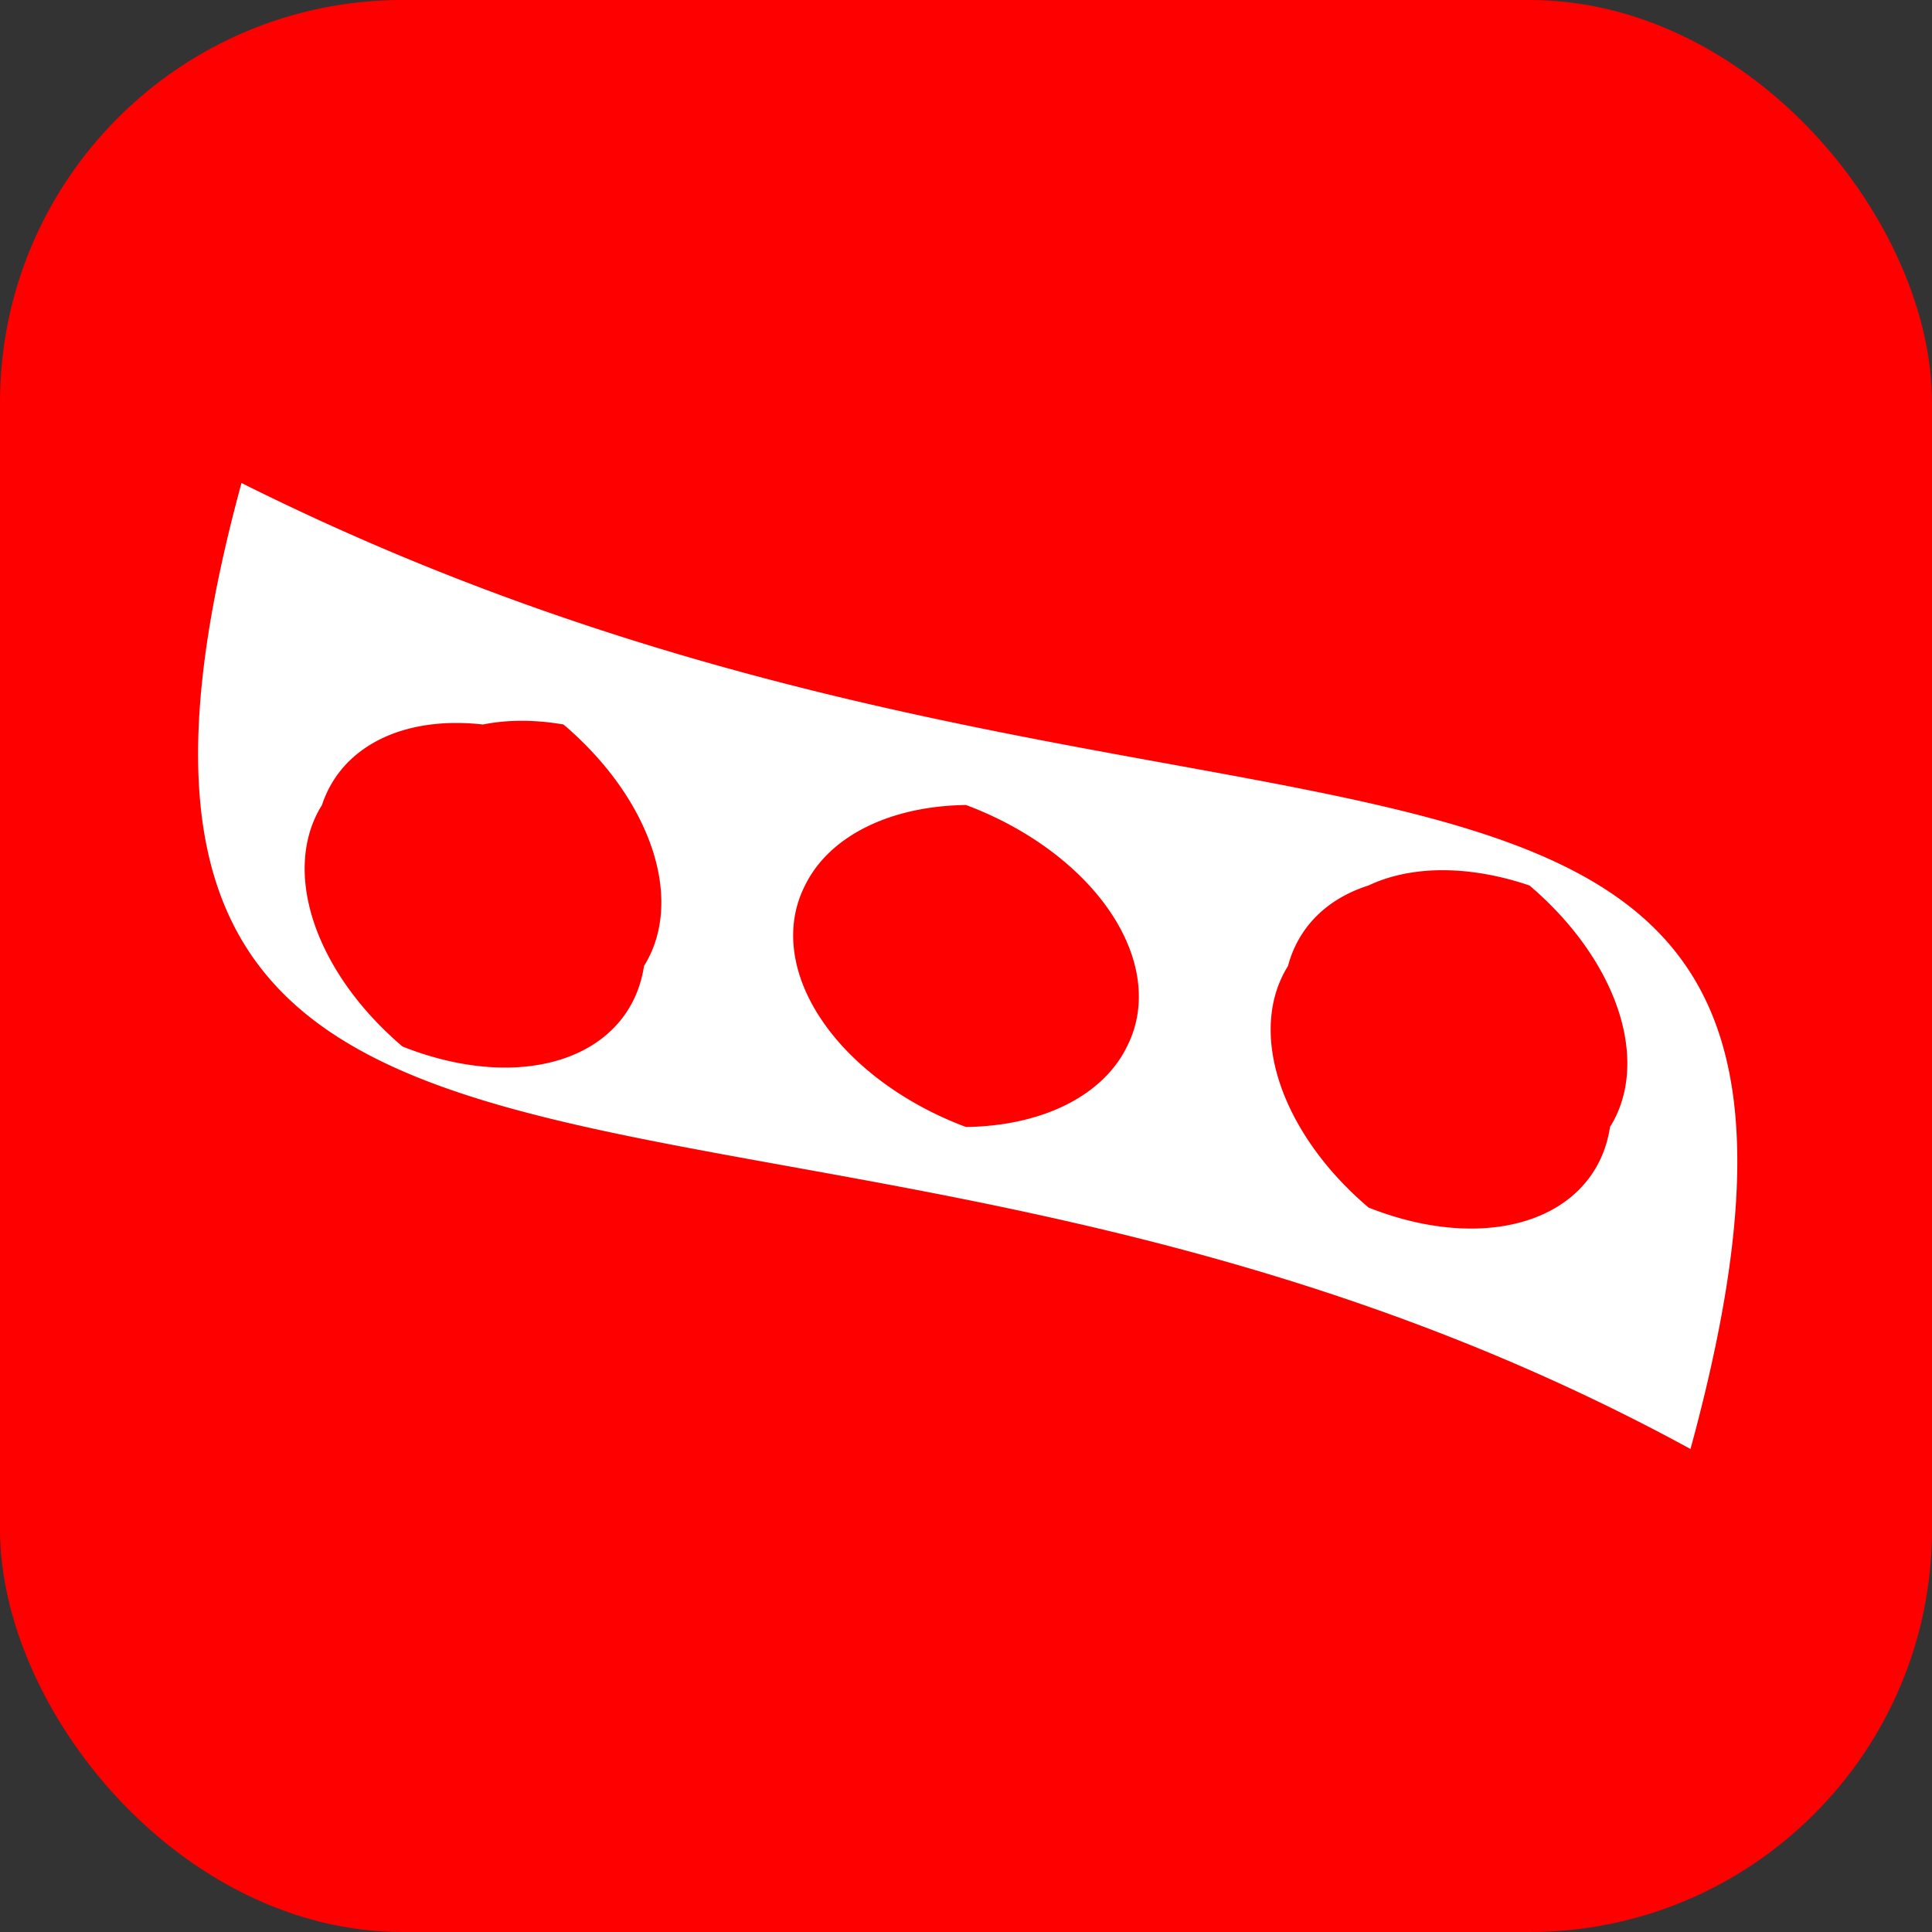 <svg xmlns="http://www.w3.org/2000/svg" width="24" height="24">
  <rect width="100%" height="100%" fill="#333333" stroke="none"/>
  <rect width="24" height="24" ry="5" fill="red"/>
  <path d="M3 6c-3 11 7 6 18 12 3-11-6-6-18-12zm3 3a3 2 34 011 0 3 2 34 011 3 3 2 34 01-3 1 3 2 34 01-1-3 3 2 34 012-1zm6 1a3 2 19 012 3 3 2 19 01-2 1 3 2 19 01-2-3 3 2 19 012-1zm5 1a3 2 34 012 0 3 2 34 011 3 3 2 34 01-3 1 3 2 34 01-1-3 3 2 34 011-1z" fill="#fff" fill-rule="evenodd"/>
</svg>
